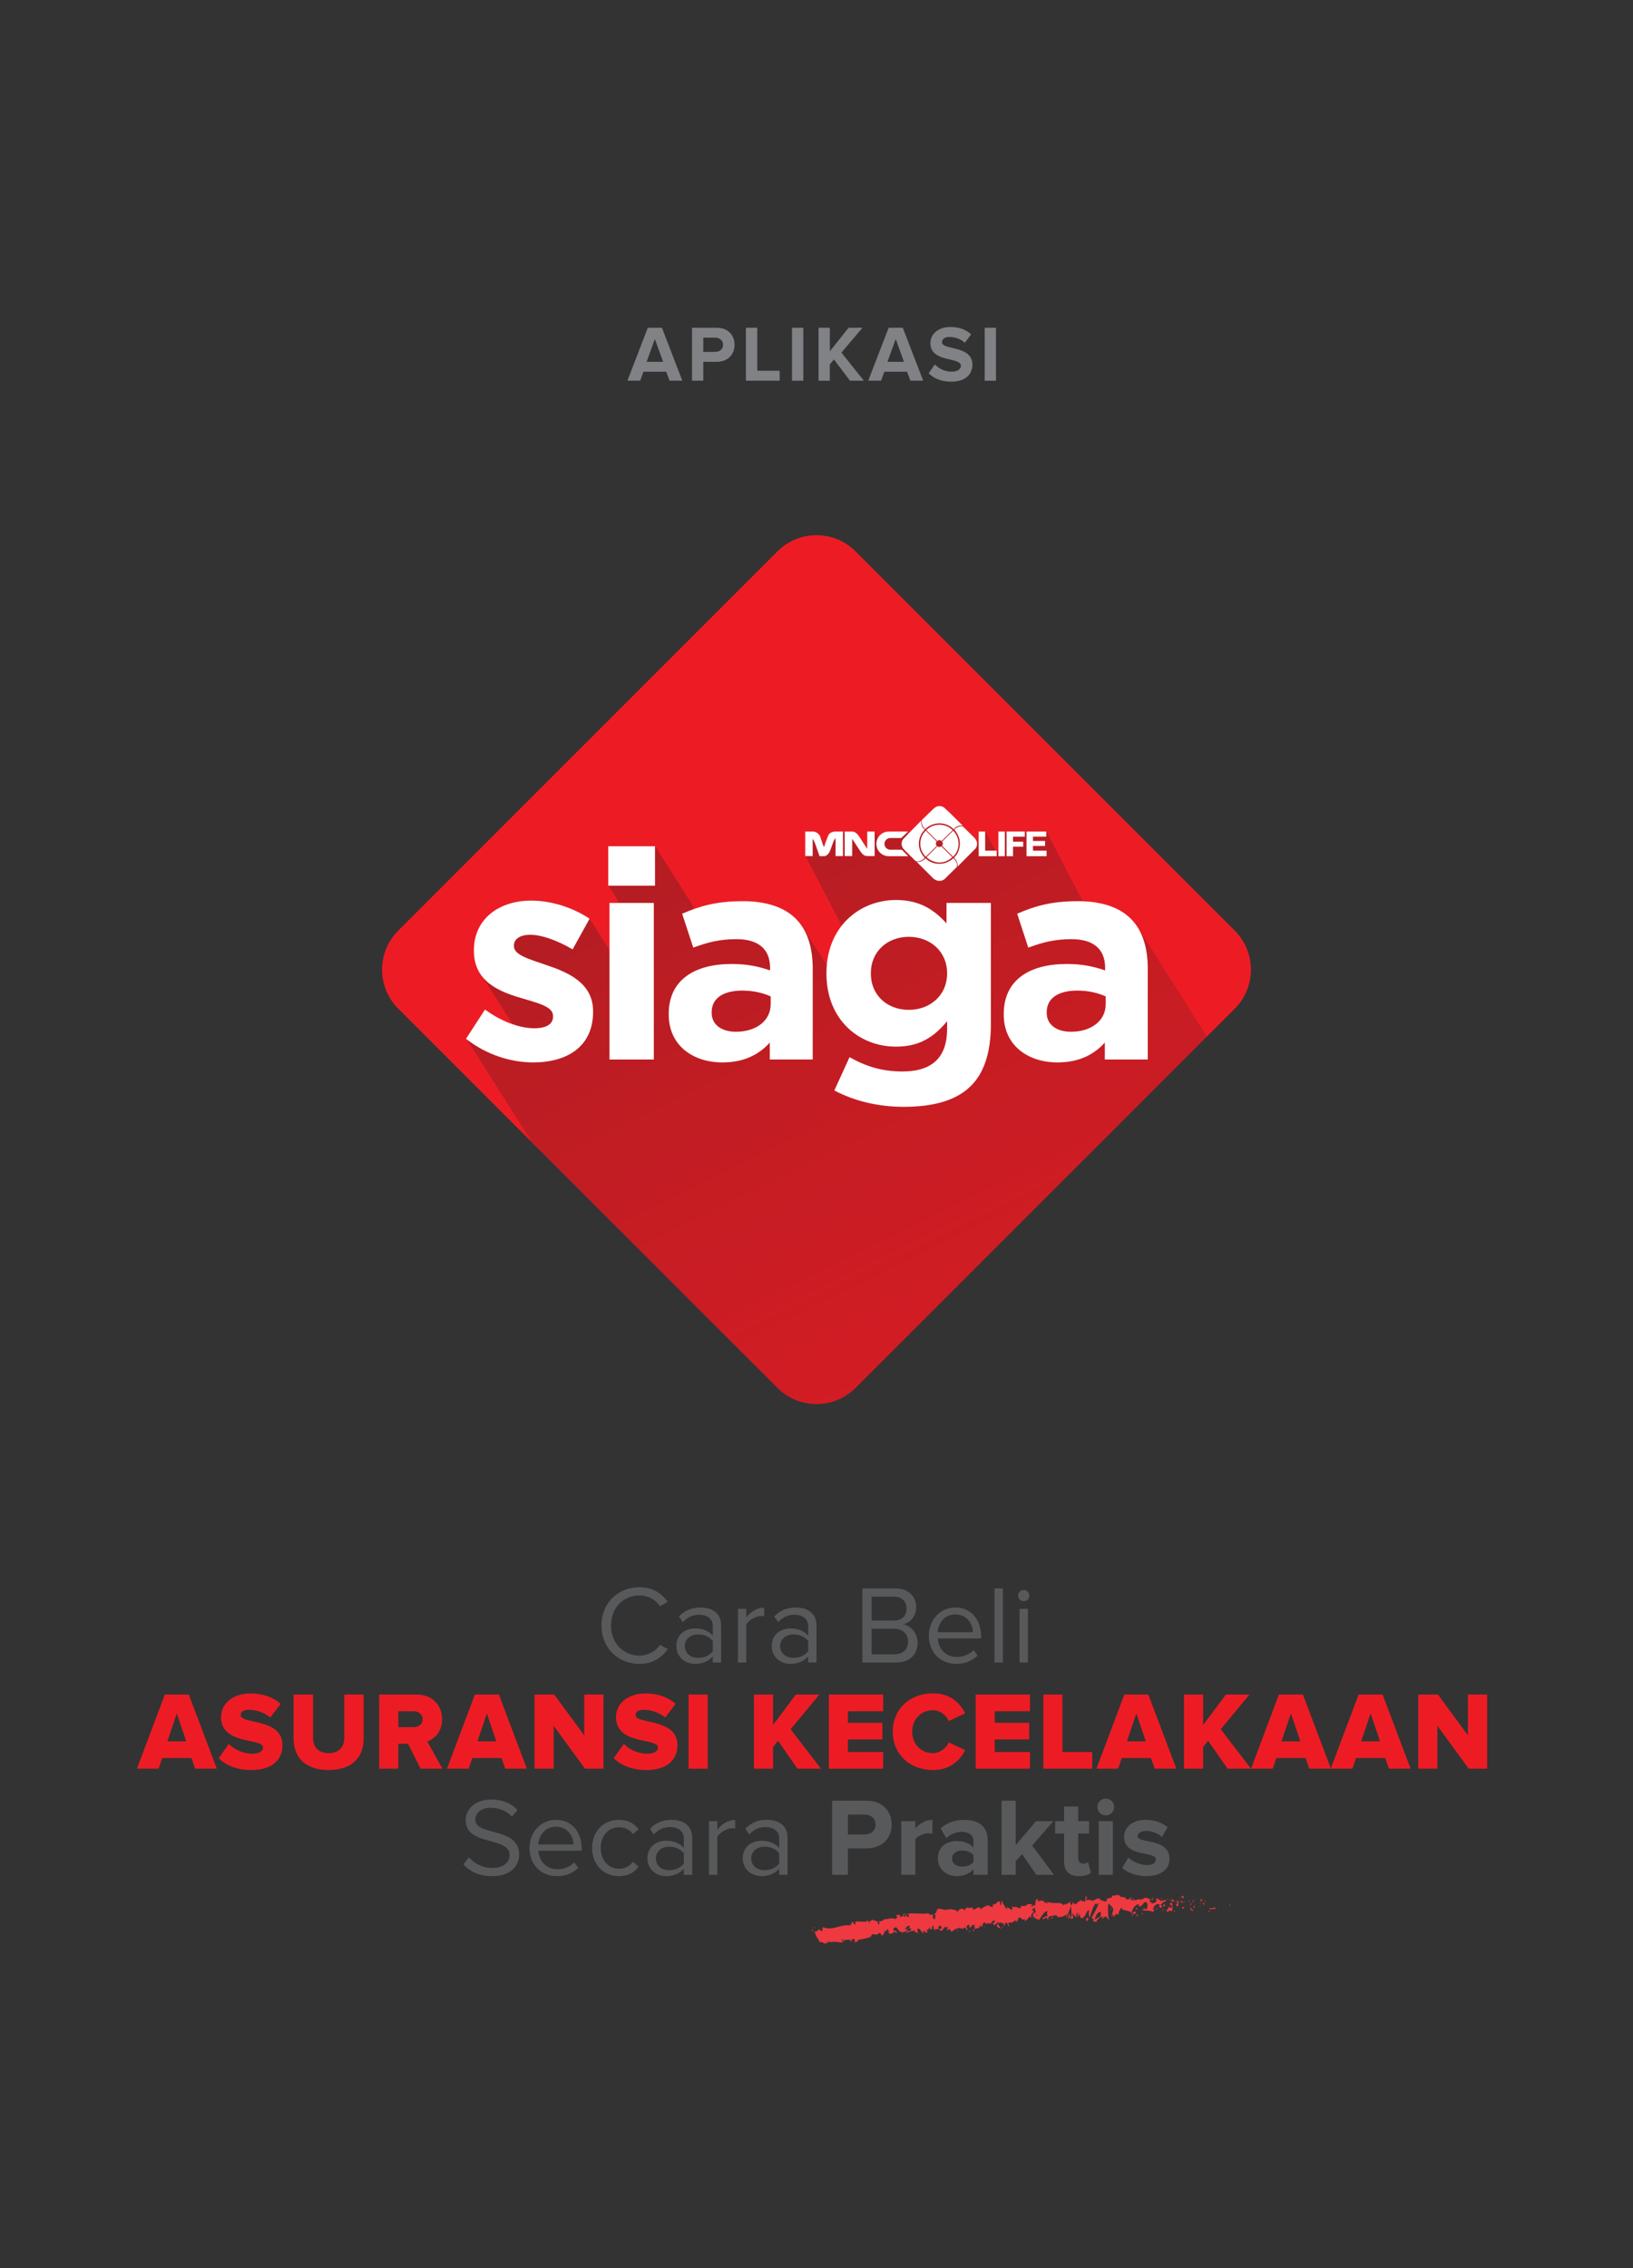 <?xml version="1.0" encoding="utf-8"?>
<!-- Generator: Adobe Illustrator 16.0.0, SVG Export Plug-In . SVG Version: 6.00 Build 0)  -->
<!DOCTYPE svg PUBLIC "-//W3C//DTD SVG 1.1//EN" "http://www.w3.org/Graphics/SVG/1.1/DTD/svg11.dtd">
<svg version="1.1" id="Layer_1" xmlns="http://www.w3.org/2000/svg" xmlns:xlink="http://www.w3.org/1999/xlink" x="0px" y="0px"
	 width="720px" height="1000px" viewBox="0 0 720 1000" enable-background="new 0 0 720 1000" xml:space="preserve">
<rect x="0" y="0" width="720" height="1000" fill="#333333" stroke="none"/>
<g>
	<path fill="#ED1C24" d="M377.236,611.904c-9.518,9.52-24.954,9.52-34.474,0L175.601,444.744c-9.521-9.521-9.521-24.957,0-34.473
		l167.162-167.166c9.52-9.519,24.956-9.519,34.474,0l167.163,167.166c9.521,9.516,9.521,24.951,0,34.473L377.236,611.904z"/>
	<g>
		<linearGradient id="SVGID_2_" gradientUnits="userSpaceOnUse" x1="280.672" y1="598.426" x2="188.263" y2="408.807">
			<stop  offset="0" style="stop-color:#231F20;stop-opacity:0"/>
			<stop  offset="1" style="stop-color:#231F20"/>
		</linearGradient>
		<path opacity="0.3" fill="url(#SVGID_2_)" d="M234.454,503.602c0.005,0.004,0.011,0.008,0.018,0.012l-0.021-0.02L234.454,503.602z
			"/>
		<path fill="none" d="M233.25,501.697c0,0-0.662-1.476-1.204-1.903c0,0-0.665-1.475-1.208-1.905c0,0-0.663-1.476-1.207-1.905
			c0,0-0.659-1.475-1.203-1.905c0,0-0.662-1.475-1.205-1.903c0,0-0.664-1.477-1.206-1.906c0,0-0.663-1.475-1.208-1.905
			c0,0-0.662-1.475-1.205-1.905c0,0-0.661-1.477-1.205-1.902c0,0-0.663-1.475-1.205-1.905c0,0-0.664-1.477-1.207-1.905
			c0,0-0.66-1.477-1.206-1.905c0,0-0.659-1.477-1.205-1.904c0,0-0.661-1.475-1.205-1.905c0,0-0.662-1.475-1.206-1.905
			c0,0-0.662-1.473-1.205-1.902c0,0-0.661-1.479-1.207-1.907c0,0-0.66-1.474-1.205-1.903c0,0-0.662-1.477-1.205-1.904
			c0,0-0.665-1.477-1.205-1.905c0,0-0.661-1.477-1.206-1.907c0,0-0.662-1.474-1.206-1.903c0,0-0.664-1.477-1.204-1.907l8.376-12.878
			c3.975,2.876,8.054,5.002,11.977,6.387c-0.111-0.188-0.226-0.374-0.327-0.568c-0.439-0.599-0.845-1.229-1.203-1.897
			c-0.439-0.603-0.845-1.234-1.205-1.905c-0.439-0.601-0.847-1.234-1.207-1.908c-0.44-0.599-0.845-1.229-1.204-1.899
			c-0.441-0.601-0.845-1.232-1.205-1.905c-0.441-0.601-0.847-1.233-1.209-1.907c-0.438-0.601-0.846-1.234-1.208-1.91
			c-0.438-0.599-0.843-1.229-1.203-1.901c-0.435-0.595-0.839-1.222-1.196-1.888c-0.441-0.61-0.857-1.246-1.222-1.931
			c-0.42-0.571-0.806-1.175-1.153-1.812c-2.047-2.784-3.33-6.291-3.33-10.842v-0.257c0-14.04,11.33-21.897,25.243-21.897
			c8.759,0,18.287,2.963,25.761,7.988c0,0,0.662,1.539,1.208,1.905c0,0,0.658,1.539,1.202,1.901c0,0,0.664,1.542,1.205,1.905
			c0,0,0.664,1.54,1.207,1.905c0,0,0.661,1.54,1.207,1.906c0,0,0.661,1.539,1.205,1.905c0,0,0.662,1.54,1.203,1.905
			c0,0,0.058,1.187,0.32,1.355v-21.644h4.304l-1.205-1.89l-1.206-1.903l-1.205-1.907l-1.205-1.904v-17.385h20.605l1.207,1.905
			l1.207,1.906l1.206,1.903l1.204,1.907l1.204,1.903l1.206,1.902l1.207,1.905l1.206,1.907l1.204,1.904l1.207,1.905l1.207,1.903
			l1.205,1.906l1.204,1.905l1.205,1.901v1.125c6.09-2.205,12.671-3.573,21.886-3.573c10.693,0,18.412,2.831,23.311,7.73
			c1.43,1.431,2.621,3.069,3.625,4.864c0.427,0.611,0.832,1.241,1.204,1.901c0.427,0.612,0.834,1.243,1.204,1.903
			c0.428,0.613,0.834,1.24,1.205,1.9c0.432,0.618,0.84,1.252,1.213,1.914c0.424,0.614,0.834,1.243,1.203,1.905
			c0.427,0.612,0.834,1.24,1.201,1.901c0.429,0.61,0.834,1.241,1.205,1.901c0.432,0.614,0.838,1.247,1.206,1.91
			c0.136,0.189,0.269,0.382,0.395,0.577c0.569-7.061,2.959-12.933,6.525-17.504l-0.201-0.384l-0.316-0.607l-0.317-0.608
			l-0.314-0.607l-0.317-0.608l-0.315-0.606l-0.317-0.608l-0.316-0.607l-0.316-0.608l-0.316-0.608l-0.317-0.608l-0.316-0.608
			l-0.316-0.606l-0.316-0.607l-0.316-0.608l-0.317-0.607l-0.315-0.608l-0.317-0.607l-0.316-0.608l-0.316-0.608l-0.316-0.607
			l-0.317-0.608l-0.315-0.606l-0.317-0.608l-0.316-0.608l-0.316-0.608l-0.315-0.605l-0.318-0.608l-0.314-0.607l-0.318-0.608
			l-0.313-0.608l-0.318-0.608l-0.316-0.607l-0.316-0.607l-0.317-0.608l-0.316-0.607l-0.316-0.606l-0.316-0.608l-0.317-0.608
			l-0.315-0.607l-0.317-0.608l-0.314-0.607l-0.318-0.608l-0.316-0.608l-0.316-0.606l-0.316-0.608l-0.316-0.606l-0.314-0.608
			l-0.319-0.607l-0.315-0.609l-0.317-0.608v-10.83h3.285c2.425,0,3.274,2.085,3.367,2.334c0.178,0.288,0.277,0.507,0.311,0.595
			c0.19,0.302,0.288,0.531,0.32,0.613c0.189,0.302,0.288,0.53,0.317,0.61c0.189,0.304,0.289,0.532,0.318,0.609
			c0.185,0.296,0.281,0.519,0.314,0.604c0.188,0.3,0.287,0.527,0.316,0.609c0.424-1.168,1.162-3.172,1.647-4.319
			c0.717-1.676,3.188-1.656,3.188-1.656h3.253l0.316,0.607l0.319,0.608l0.126,0.608v-1.823h2.267h1.029
			c1.587,0,2.513,1.427,3.27,2.447c0.441,0.746,3.374,5.186,3.374,5.186v-7.632h3.265l0.316,0.607l0.318,0.608l0.316,0.608
			l0.316,0.608v0.606h0.081c0.893-1.794,2.733-3.038,4.879-3.038h8.468l-0.616,0.607h0.933l-0.616,0.608h0.19l5.415-5.47
			l0.601-0.604l0.008-0.002c-0.004,0.011-0.098,0.429-0.077,0.997l0.235-0.235c-0.022-0.566,0.072-0.984,0.073-0.995v-0.004
			l4.858-4.705c0.853-0.804,1.683-1.44,2.978-1.421c2.005,0.039,2.659,1.509,3.909,2.429l6.274,6.221l-0.051-0.015l0.057,0.058
			c0,0-0.127-0.041-0.33-0.071l0.421,0.416c0.008,0.001,0.029,0.007,0.029,0.007l4.758,4.689c0.568,0.561,0.92,1.103,1.14,1.612
			c0.131,0.212,0.233,0.417,0.319,0.618c0.131,0.205,0.229,0.404,0.312,0.599c0.133,0.21,0.235,0.415,0.32,0.615
			c0.019,0.03,0.032,0.056,0.049,0.086v-6.055h2.839l0.316,0.608l0.316,0.605l0.315,0.608l0.316,0.608l0.316,0.608l0.317,0.607
			l0.316,0.608l0.316,0.607l0.318,0.608l0.314,0.606l0.317,0.609l0.316,0.607l0.316,0.606v0.561h0.97v0.607h0.315v0.606h0.316v0.609
			h0.132v-10.281h2.843l0.313,0.608l0.32,0.605l0.127,0.608v-1.822h8.03l0.316,0.608l0.317,0.605l0.133,0.608v-1.822h8.686
			l0.314,0.608l0.32,0.605l0.313,0.608l0.316,0.608l0.319,0.608l0.316,0.607l0.313,0.608l0.319,0.607l0.314,0.608l0.316,0.606
			l0.316,0.609l0.317,0.607l0.316,0.606l0.316,0.608l0.316,0.607l0.316,0.608l0.319,0.608l0.313,0.607l0.317,0.608l0.316,0.607
			l0.316,0.606l0.316,0.608l0.317,0.608l0.315,0.606l0.317,0.607l0.316,0.608l0.316,0.607l0.316,0.608l0.317,0.608l0.314,0.608
			l0.318,0.607l0.316,0.606l0.315,0.607l0.316,0.608l0.318,0.606l0.314,0.608l0.318,0.608l0.316,0.607l0.315,0.608l0.316,0.607
			l0.318,0.609l0.315,0.608l0.316,0.606l0.316,0.607l0.316,0.608l0.319,0.607l0.313,0.606l0.317,0.608l0.315,0.608l0.317,0.608
			l0.188,0.362c9.641,0.339,16.704,3.111,21.28,7.694c1.436,1.432,2.629,3.073,3.633,4.872c0.429,0.612,0.833,1.238,1.206,1.898
			c0.422,0.612,0.828,1.237,1.201,1.898c0.427,0.617,0.839,1.25,1.212,1.917c0.427,0.61,0.832,1.241,1.201,1.897
			c0.431,0.618,0.84,1.252,1.212,1.916c0.422,0.608,0.827,1.234,1.198,1.886c0.43,0.622,0.84,1.255,1.215,1.921
			c0.422,0.61,0.826,1.235,1.196,1.894c0.429,0.614,0.832,1.241,1.205,1.901c0.429,0.618,0.841,1.25,1.212,1.916
			c0.426,0.614,0.838,1.241,1.203,1.901c0.428,0.614,0.837,1.245,1.204,1.907c0.426,0.608,0.832,1.235,1.199,1.892
			c0.432,0.617,0.845,1.253,1.219,1.921c0.426,0.61,0.832,1.239,1.198,1.896c0.43,0.614,0.839,1.248,1.209,1.911
			c0.43,0.612,0.833,1.24,1.203,1.9c0.431,0.614,0.838,1.245,1.209,1.911c0.427,0.608,0.831,1.235,1.198,1.893
			c0.433,0.615,0.841,1.249,1.213,1.916c0.427,0.61,0.834,1.237,1.201,1.896c0.43,0.614,0.839,1.247,1.212,1.911
			c0.426,0.613,0.833,1.24,1.201,1.898c0.432,0.616,0.837,1.247,1.207,1.911c0.329,0.471,0.643,0.958,0.939,1.457l12.252-12.253
			c9.521-9.521,9.521-24.957,0-34.473L377.236,243.105c-9.518-9.519-24.954-9.519-34.474,0L175.601,410.271
			c-9.521,9.516-9.521,24.951,0,34.473l58.85,58.85C234.431,503.549,233.786,502.12,233.25,501.697z"/>
		<path fill="none" d="M406.576,363.243c-0.021-0.071-0.026-0.139-0.042-0.21c-0.001,0.079,0.002,0.162,0.006,0.246L406.576,363.243
			z"/>
		<path fill="none" d="M234.472,503.613l1.466,1.469l0.185-0.283C235.574,504.403,235.011,504.037,234.472,503.613z"/>
		<linearGradient id="SVGID_4_" gradientUnits="userSpaceOnUse" x1="524.084" y1="776.008" x2="310.024" y2="336.769">
			<stop  offset="0" style="stop-color:#231F20;stop-opacity:0"/>
			<stop  offset="1" style="stop-color:#231F20"/>
		</linearGradient>
		<path opacity="0.3" fill="url(#SVGID_4_)" d="M377.236,611.904l154.911-154.908c-0.297-0.498-0.61-0.985-0.939-1.457
			c-0.37-0.664-0.775-1.295-1.207-1.911c-0.368-0.658-0.775-1.285-1.201-1.898c-0.373-0.664-0.782-1.297-1.212-1.911
			c-0.367-0.659-0.774-1.286-1.201-1.896c-0.372-0.667-0.78-1.301-1.213-1.916c-0.367-0.658-0.771-1.285-1.198-1.893
			c-0.371-0.666-0.778-1.297-1.209-1.911c-0.37-0.66-0.773-1.289-1.203-1.9c-0.37-0.663-0.779-1.297-1.209-1.911
			c-0.366-0.657-0.772-1.286-1.198-1.896c-0.374-0.668-0.787-1.304-1.219-1.921c-0.367-0.657-0.773-1.284-1.199-1.892
			c-0.367-0.662-0.776-1.293-1.204-1.907c-0.365-0.661-0.777-1.287-1.203-1.901c-0.371-0.666-0.783-1.298-1.212-1.916
			c-0.373-0.66-0.776-1.288-1.205-1.901c-0.37-0.658-0.774-1.283-1.196-1.894c-0.375-0.666-0.785-1.3-1.215-1.921
			c-0.371-0.652-0.776-1.278-1.198-1.886c-0.372-0.664-0.781-1.298-1.212-1.916c-0.369-0.656-0.774-1.287-1.201-1.897
			c-0.373-0.668-0.785-1.3-1.212-1.917c-0.373-0.661-0.779-1.286-1.201-1.898c-0.373-0.66-0.777-1.287-1.206-1.898
			c-1.004-1.799-2.197-3.44-3.633-4.872c-4.576-4.583-11.64-7.355-21.28-7.694l-0.188-0.362l-0.317-0.608l-0.315-0.608l-0.317-0.608
			l-0.313-0.606l-0.319-0.607l-0.316-0.608l-0.316-0.607l-0.316-0.606l-0.315-0.608l-0.318-0.609l-0.316-0.607l-0.315-0.608
			l-0.316-0.607l-0.318-0.608l-0.314-0.608l-0.318-0.606l-0.316-0.608l-0.315-0.607l-0.316-0.606l-0.318-0.607l-0.314-0.608
			l-0.317-0.608l-0.316-0.608l-0.316-0.607l-0.316-0.608l-0.317-0.607l-0.315-0.606l-0.317-0.608l-0.316-0.608l-0.316-0.606
			l-0.316-0.607l-0.317-0.608l-0.313-0.607l-0.319-0.608l-0.316-0.608l-0.316-0.607l-0.316-0.608l-0.316-0.606l-0.317-0.607
			l-0.316-0.609l-0.316-0.606l-0.314-0.608l-0.319-0.607l-0.313-0.608l-0.316-0.607l-0.319-0.608l-0.316-0.608l-0.313-0.608
			l-0.32-0.605l-0.314-0.608h-8.686v1.822l-0.133-0.608l-0.317-0.605l-0.316-0.608h-8.03v1.822l-0.127-0.608l-0.32-0.605
			l-0.313-0.608h-2.843v10.281h-0.132v-0.609h-0.316v-0.606h-0.315v-0.607h-0.97v-0.561l-0.316-0.606l-0.316-0.607l-0.317-0.609
			l-0.314-0.606l-0.318-0.608l-0.316-0.607l-0.316-0.608l-0.317-0.607l-0.316-0.608l-0.316-0.608l-0.315-0.608l-0.316-0.605
			l-0.316-0.608h-2.839v6.055c-0.017-0.03-0.03-0.056-0.049-0.086c-0.085-0.2-0.188-0.404-0.32-0.615
			c-0.083-0.195-0.181-0.395-0.312-0.599c-0.086-0.201-0.188-0.406-0.319-0.618c-0.22-0.509-0.571-1.051-1.14-1.612l-4.758-4.689
			c0,0-0.021-0.006-0.029-0.007l-0.421-0.416c0.203,0.031,0.33,0.071,0.33,0.071l-0.057-0.058l0.051,0.015l-6.274-6.221
			c-1.25-0.92-1.904-2.391-3.909-2.429c-1.295-0.019-2.125,0.617-2.978,1.421l-4.858,4.705v0.004
			c-0.001,0.011-0.096,0.429-0.073,0.995l-0.235,0.235c-0.021-0.568,0.073-0.986,0.077-0.997l-0.008,0.002l-0.601,0.604l-5.415,5.47
			h-0.19l0.616-0.608h-0.933l0.616-0.607h-8.468c-2.146,0-3.986,1.243-4.879,3.038h-0.081v-0.606l-0.316-0.608l-0.316-0.608
			l-0.318-0.608l-0.316-0.607h-3.265v7.632c0,0-2.933-4.44-3.374-5.186c-0.757-1.02-1.683-2.447-3.27-2.447h-1.029h-2.267v1.823
			l-0.126-0.608l-0.319-0.608l-0.316-0.607h-3.253c0,0-2.472-0.02-3.188,1.656c-0.485,1.147-1.224,3.151-1.647,4.319
			c-0.029-0.082-0.128-0.309-0.316-0.609c-0.033-0.084-0.13-0.308-0.314-0.604c-0.029-0.077-0.129-0.305-0.318-0.609
			c-0.029-0.081-0.128-0.308-0.317-0.61c-0.032-0.083-0.13-0.311-0.32-0.613c-0.033-0.088-0.133-0.308-0.311-0.595
			c-0.093-0.249-0.942-2.334-3.367-2.334h-3.285v10.83l0.317,0.608l0.315,0.609l0.319,0.607l0.314,0.608l0.316,0.606l0.316,0.608
			l0.316,0.606l0.316,0.608l0.318,0.608l0.314,0.607l0.317,0.608l0.315,0.607l0.317,0.608l0.316,0.608l0.316,0.606l0.316,0.607
			l0.317,0.608l0.316,0.607l0.316,0.607l0.318,0.608l0.313,0.608l0.318,0.608l0.314,0.607l0.318,0.608l0.315,0.605l0.316,0.608
			l0.316,0.608l0.317,0.608l0.315,0.606l0.317,0.608l0.316,0.607l0.316,0.608l0.316,0.608l0.317,0.607l0.315,0.608l0.317,0.607
			l0.316,0.608l0.316,0.607l0.316,0.606l0.316,0.608l0.317,0.608l0.316,0.608l0.316,0.608l0.316,0.607l0.317,0.608l0.315,0.606
			l0.317,0.608l0.314,0.607l0.317,0.608l0.316,0.607l0.201,0.384c-3.566,4.571-5.956,10.444-6.525,17.504
			c-0.126-0.195-0.259-0.387-0.395-0.577c-0.368-0.664-0.774-1.296-1.206-1.91c-0.371-0.66-0.776-1.291-1.205-1.901
			c-0.367-0.661-0.774-1.289-1.201-1.901c-0.369-0.662-0.779-1.292-1.203-1.905c-0.373-0.662-0.781-1.296-1.213-1.914
			c-0.371-0.66-0.777-1.287-1.205-1.9c-0.37-0.661-0.777-1.292-1.204-1.903c-0.372-0.66-0.777-1.291-1.204-1.901
			c-1.004-1.794-2.195-3.433-3.625-4.864c-4.898-4.899-12.617-7.73-23.311-7.73c-9.215,0-15.796,1.369-21.886,3.573v-1.125
			l-1.205-1.901l-1.204-1.905l-1.205-1.906l-1.207-1.903l-1.207-1.905l-1.204-1.904l-1.206-1.907l-1.207-1.905l-1.206-1.902
			l-1.204-1.903l-1.204-1.907l-1.206-1.903l-1.207-1.906l-1.207-1.905h-20.605v17.385l1.205,1.904l1.205,1.907l1.206,1.903
			l1.205,1.89h-4.304v21.644c-0.263-0.169-0.32-1.355-0.32-1.355c-0.541-0.365-1.203-1.905-1.203-1.905
			c-0.544-0.367-1.205-1.905-1.205-1.905c-0.546-0.366-1.207-1.906-1.207-1.906c-0.543-0.365-1.207-1.905-1.207-1.905
			c-0.541-0.363-1.205-1.905-1.205-1.905c-0.544-0.362-1.202-1.901-1.202-1.901c-0.546-0.366-1.208-1.905-1.208-1.905
			c-7.474-5.024-17.002-7.988-25.761-7.988c-13.913,0-25.243,7.858-25.243,21.897v0.257c0,4.552,1.283,8.058,3.33,10.842
			c0.348,0.637,0.733,1.241,1.153,1.812c0.364,0.685,0.78,1.32,1.222,1.931c0.357,0.667,0.762,1.293,1.196,1.888
			c0.36,0.671,0.765,1.302,1.203,1.901c0.362,0.676,0.77,1.31,1.208,1.91c0.362,0.674,0.768,1.306,1.209,1.907
			c0.36,0.673,0.764,1.304,1.205,1.905c0.359,0.669,0.764,1.3,1.204,1.899c0.36,0.674,0.768,1.308,1.207,1.908
			c0.36,0.671,0.766,1.302,1.205,1.905c0.358,0.667,0.764,1.298,1.203,1.897c0.102,0.194,0.216,0.379,0.327,0.568
			c-3.923-1.385-8.002-3.51-11.977-6.387l-8.376,12.878c0.54,0.43,1.204,1.907,1.204,1.907c0.544,0.429,1.206,1.903,1.206,1.903
			c0.545,0.43,1.206,1.907,1.206,1.907c0.54,0.428,1.205,1.905,1.205,1.905c0.543,0.427,1.205,1.904,1.205,1.904
			c0.545,0.43,1.205,1.903,1.205,1.903c0.546,0.428,1.207,1.907,1.207,1.907c0.543,0.43,1.205,1.902,1.205,1.902
			c0.544,0.43,1.206,1.905,1.206,1.905c0.544,0.43,1.205,1.905,1.205,1.905c0.546,0.428,1.205,1.904,1.205,1.904
			c0.546,0.428,1.206,1.905,1.206,1.905c0.543,0.428,1.207,1.905,1.207,1.905c0.542,0.43,1.205,1.905,1.205,1.905
			c0.544,0.425,1.205,1.902,1.205,1.902c0.543,0.43,1.205,1.905,1.205,1.905c0.545,0.43,1.208,1.905,1.208,1.905
			c0.542,0.429,1.206,1.906,1.206,1.906c0.543,0.428,1.205,1.903,1.205,1.903c0.544,0.43,1.203,1.905,1.203,1.905
			c0.544,0.429,1.207,1.905,1.207,1.905c0.543,0.43,1.208,1.905,1.208,1.905c0.542,0.428,1.204,1.903,1.204,1.903
			c0.536,0.423,1.181,1.852,1.2,1.896l0.021,0.02c0.539,0.424,1.103,0.79,1.65,1.186l-0.185,0.283l106.825,106.822
			C352.282,621.424,367.719,621.424,377.236,611.904z M406.576,363.243l-0.036,0.036c-0.004-0.084-0.007-0.167-0.006-0.246
			C406.55,363.104,406.555,363.171,406.576,363.243z"/>
	</g>
	<line fill="none" x1="321.7" y1="379.605" x2="389.819" y2="470.335"/>
	<g>
		<path fill="#FFFFFF" d="M205.464,457.981l8.375-12.88c7.47,5.409,15.325,8.25,21.771,8.25c5.659,0,8.235-2.064,8.235-5.164v-0.251
			c0-4.25-6.699-5.666-14.295-7.984c-9.658-2.834-20.608-7.342-20.608-20.738v-0.254c0-14.044,11.332-21.897,25.248-21.897
			c8.757,0,18.282,2.961,25.757,7.987l-7.475,13.525c-6.827-4.001-13.646-6.439-18.671-6.439c-4.765,0-7.214,2.057-7.214,4.758v0.26
			c0,3.863,6.566,5.666,14.04,8.242c9.657,3.226,20.867,7.859,20.867,20.481v0.255c0,15.325-11.468,22.276-26.408,22.276
			C225.431,468.408,214.612,465.19,205.464,457.981z"/>
		<path fill="#FFFFFF" d="M268.186,373.104h20.61v17.386h-20.61V373.104z M268.703,398.096h19.574v69.028h-19.574V398.096z"/>
		<path fill="#FFFFFF" d="M294.842,447.289v-0.255c0-15.072,11.467-22.027,27.817-22.027c6.957,0,11.982,1.164,16.873,2.837v-1.153
			c0-8.116-5.021-12.626-14.81-12.626c-7.468,0-12.749,1.415-19.06,3.731l-4.897-14.935c7.601-3.349,15.072-5.543,26.793-5.543
			c10.694,0,18.416,2.836,23.312,7.732c5.145,5.146,7.464,12.746,7.464,22.019v40.057h-18.929v-7.464
			c-4.765,5.273-11.334,8.748-20.866,8.748C305.529,468.408,294.842,460.939,294.842,447.289z M339.795,442.786v-3.477
			c-3.349-1.546-7.729-2.574-12.496-2.574c-8.372,0-13.522,3.346-13.522,9.522v0.262c0,5.285,4.378,8.37,10.688,8.37
			C333.613,454.889,339.795,449.869,339.795,442.786z"/>
		<path fill="#FFFFFF" d="M367.865,480.778l6.701-14.681c7.08,3.99,14.169,6.306,23.312,6.306c13.393,0,19.709-6.438,19.709-18.808
			v-3.342c-5.808,6.955-12.116,11.203-22.548,11.203c-16.102,0-30.652-11.721-30.652-32.193v-0.26
			c0-20.61,14.82-32.201,30.652-32.201c10.689,0,17.003,4.515,22.278,10.309v-9.016h19.574v53.444
			c0,12.364-2.956,21.38-8.747,27.178c-6.444,6.434-16.365,9.269-29.758,9.269C387.178,487.988,376.625,485.41,367.865,480.778z
			 M417.587,429.264v-0.26c0-9.399-7.351-15.971-16.876-15.971c-9.535,0-16.746,6.572-16.746,15.971v0.26
			c0,9.524,7.211,15.965,16.746,15.965C410.236,445.229,417.587,438.664,417.587,429.264z"/>
		<path fill="#FFFFFF" d="M442.556,447.289v-0.255c0-15.072,11.469-22.027,27.821-22.027c6.961,0,11.98,1.164,16.877,2.837v-1.153
			c0-8.116-5.022-12.626-14.812-12.626c-7.469,0-12.745,1.415-19.065,3.731l-4.892-14.935c7.599-3.349,15.064-5.543,26.786-5.543
			c10.691,0,18.419,2.836,23.314,7.732c5.149,5.146,7.467,12.746,7.467,22.019v40.057h-18.924v-7.464
			c-4.771,5.273-11.339,8.748-20.874,8.748C453.251,468.408,442.556,460.939,442.556,447.289z M487.51,442.786v-3.477
			c-3.35-1.546-7.726-2.574-12.492-2.574c-8.37,0-13.524,3.346-13.524,9.522v0.262c0,5.285,4.377,8.37,10.691,8.37
			C481.328,454.889,487.51,449.869,487.51,442.786z"/>
	</g>
	<g>
		<g>
			<path fill="#FFFFFF" d="M415.327,372.874l4.909,4.867c0-0.004,0-0.004,0-0.009c1.489-1.474,2.404-3.505,2.404-5.754
				c0-2.231-0.901-4.252-2.375-5.721l-1.544,1.506l-3.351,3.32c0.209,0.232,0.341,0.538,0.341,0.873
				C415.712,372.312,415.562,372.64,415.327,372.874z"/>
			<path fill="#FFFFFF" d="M406.544,363.448c0.283,0.938,0.712,1.38,0.773,1.443l0.657,0.659c1.594-1.578,3.798-2.554,6.227-2.554
				s4.631,0.973,6.229,2.55c0.016,0.015,0.028,0.034,0.047,0.045l0.73-0.712c0.061-0.067,0.512-0.491,1.457-0.771
				c0.369-0.11,0.712-0.142,0.994-0.142c0.514,0,0.841,0.113,0.841,0.113l-0.056-0.058l0.05,0.016l-6.273-6.223
				c-1.251-0.917-1.905-2.391-3.91-2.426c-1.296-0.023-2.126,0.611-2.977,1.415l-4.858,4.708l0,0v0.007
				C406.472,361.531,406.237,362.43,406.544,363.448z"/>
			<path fill="#FFFFFF" d="M419.987,365.977c-1.483-1.46-3.525-2.366-5.786-2.366s-4.308,0.906-5.796,2.376l0.715,0.714l4.12,4.1
				c0.24-0.234,0.564-0.38,0.925-0.38c0.366,0,0.695,0.146,0.932,0.386c0.013,0.012,0.027,0.03,0.043,0.041l3.348-3.32l1.55-1.505
				c-0.011-0.008-0.021-0.021-0.03-0.029C419.999,365.987,419.992,365.983,419.987,365.977z"/>
			<path fill="#FFFFFF" d="M408.166,377.732c0.004,0.005,0.004,0.005,0.005,0.009l1.591-1.551l3.296-3.273
				c-0.264-0.236-0.428-0.578-0.432-0.961c0-0.36,0.149-0.686,0.384-0.919l-3.248-3.217l-0.875-0.884l-0.716-0.718
				c-0.001,0.004-0.001,0.004-0.005,0.008c-1.488,1.471-2.402,3.504-2.402,5.751C405.764,374.227,406.68,376.258,408.166,377.732z"
				/>
			<path fill="#FFFFFF" d="M398.943,374.916l4.772,4.718c0.104,0.032,0.906,0.259,1.875-0.026c0.939-0.281,1.389-0.701,1.453-0.766
				l0.688-0.675c-1.602-1.583-2.589-3.772-2.589-6.189c0-2.421,0.987-4.609,2.596-6.195l-0.656-0.662
				c-0.06-0.06-0.489-0.505-0.77-1.441c-0.311-1.017-0.076-1.914-0.071-1.931l-0.008,0.003l-0.601,0.604l-5.667,5.726
				c-0.932,1.244-2.415,1.891-2.451,3.879C397.495,373.247,398.138,374.067,398.943,374.916z"/>
			<path fill="#FFFFFF" d="M414.168,371.956"/>
			<path fill="#FFFFFF" d="M414.201,371.978"/>
			<path fill="#FFFFFF" d="M408.524,377.935l4.784-4.829c0,0,0.8,0.799,1.691-0.02l4.869,4.82c0,0-2.523,2.768-6.561,2.33
				C413.309,380.236,410.388,379.833,408.524,377.935z"/>
			<path fill="#FFFFFF" d="M404.184,379.905c0,0,2.026,0.628,3.886-1.512c0,0,2.883,3.389,8.272,2.191c0,0,2.029-0.452,4.024-2.191
				c0,0,2.104,1.621,1.435,3.924l-5.414,5.343c0,0-2.222,1.865-4.949-0.419l-7.254-7.251"/>
			<path fill="#FFFFFF" d="M424.619,364.434c0,0-2.045-0.69-3.862,1.349c0,0,3.794,3.659,1.979,9.012c0,0-0.453,1.863-2.113,3.379
				c0,0,1.904,1.416,1.529,3.95l8.028-8.096c0,0,1.853-2.284-0.802-4.91L424.619,364.434z"/>
		</g>
		<path fill="#FFFFFF" d="M431.516,366.596h2.84v8.458h5.084v2.441h-7.924V366.596z"/>
		<path fill="#FFFFFF" d="M440.202,366.596h2.843v10.9h-2.843V366.596z"/>
		<path fill="#FFFFFF" d="M443.808,366.596h8.029v2.276h-5.192v2.229h4.491v2.199h-4.491v4.196h-2.837V366.596z"/>
		<path fill="#FFFFFF" d="M452.604,366.596h8.688v2.276h-5.849v1.908h5.34v2.198h-5.34v2.077h5.998v2.441h-8.837V366.596z"/>
		<g>
			<g>
				<g>
					<g>
						<path fill="#FFFFFF" d="M382.37,366.611v7.634c0,0-2.935-4.445-3.375-5.187c-0.756-1.022-1.685-2.448-3.271-2.448h-1.032
							h-2.264v10.831h3.296v-7.633c0,0,2.936,4.439,3.375,5.185c0.753,1.024,1.604,2.448,3.271,2.448h1.032h2.231v-10.831H382.37z"
							/>
						<path fill="#FFFFFF" d="M365.228,368.27c-0.713,1.674-1.979,5.236-1.979,5.236l-1.549-4.511c0,0-0.808-2.384-3.385-2.384
							h-3.284v10.831h3.284v-7.517c0,0,0.393,0.079,1.152,2.227c0.759,2.146,1.878,5.317,1.878,5.317h2.216
							c0,0,1.59-0.107,2.517-2.63l1.195-3.253c0,0,0.597-1.767,1.141-1.981v7.837h3.256v-10.831h-3.256
							C368.413,366.611,365.943,366.593,365.228,368.27z"/>
						<path fill="#FFFFFF" d="M397.638,374.657c-0.006-0.006-0.017-0.013-0.022-0.024h-5.063c-1.431,0-2.59-1.154-2.59-2.58
							c0-1.426,1.159-2.585,2.59-2.585h4.862c0.41-0.452,0.844-0.812,1.153-1.115l1.762-1.742h-8.467
							c-3.019,0-5.464,2.434-5.464,5.442c0,3.005,2.445,5.439,5.464,5.439h8.575L397.638,374.657z"/>
					</g>
				</g>
			</g>
		</g>
	</g>
</g>
<g>
	<g>
		<path fill="#808285" d="M295.213,167.855l-1.471-3.956h-10.01l-1.471,3.956h-5.636l8.996-23.348h6.23l8.996,23.348H295.213z
			 M288.737,149.479l-3.64,10.046h7.28L288.737,149.479z"/>
		<path fill="#808285" d="M305.115,167.855v-23.348h10.922c5.076,0,7.841,3.431,7.841,7.526c0,4.061-2.8,7.491-7.841,7.491h-5.951
			v8.331H305.115z M318.803,152.034c0-1.96-1.506-3.15-3.466-3.15h-5.251v6.266h5.251
			C317.297,155.149,318.803,153.959,318.803,152.034z"/>
		<path fill="#808285" d="M328.881,167.855v-23.348h5.006v18.972h9.871v4.375H328.881z"/>
		<path fill="#808285" d="M349.215,167.855v-23.348h4.971v23.348H349.215z"/>
		<path fill="#808285" d="M374.767,167.855l-7.071-9.381l-1.82,2.205v7.176h-4.97v-23.348h4.97v10.396l8.262-10.396h6.125
			l-9.275,10.957l9.905,12.391H374.767z"/>
		<path fill="#808285" d="M401.401,167.855l-1.471-3.956H389.92l-1.471,3.956h-5.635l8.995-23.348h6.231l8.996,23.348H401.401z
			 M394.926,149.479l-3.641,10.046h7.28L394.926,149.479z"/>
		<path fill="#808285" d="M409.449,164.565l2.73-3.885c1.645,1.715,4.2,3.186,7.421,3.186c2.765,0,4.06-1.225,4.06-2.59
			c0-4.061-13.441-1.225-13.441-10.011c0-3.885,3.36-7.105,8.856-7.105c3.71,0,6.791,1.12,9.101,3.255l-2.765,3.71
			c-1.891-1.75-4.411-2.555-6.791-2.555c-2.101,0-3.29,0.91-3.29,2.311c0,3.675,13.406,1.19,13.406,9.906
			c0,4.271-3.08,7.491-9.346,7.491C414.875,168.275,411.654,166.771,409.449,164.565z"/>
		<path fill="#808285" d="M434.16,167.855v-23.348h4.971v23.348H434.16z"/>
	</g>
</g>
<g>
	<g>
		<g>
			<path fill="#58595B" d="M265.186,716.683c0-10.044,7.398-16.904,16.807-16.904c5.781,0,9.799,2.744,12.395,6.468l-3.381,1.911
				c-1.861-2.793-5.291-4.753-9.014-4.753c-7.154,0-12.592,5.438-12.592,13.278c0,7.741,5.438,13.277,12.592,13.277
				c3.723,0,7.152-2.009,9.014-4.752l3.43,1.861c-2.742,3.772-6.662,6.517-12.443,6.517
				C272.584,733.586,265.186,726.727,265.186,716.683z"/>
			<path fill="#58595B" d="M314.283,732.998v-2.694c-1.912,2.155-4.656,3.282-7.84,3.282c-3.969,0-8.232-2.694-8.232-7.839
				c0-5.341,4.215-7.791,8.232-7.791c3.234,0,5.928,1.029,7.84,3.185v-4.263c0-3.136-2.549-4.948-5.979-4.948
				c-2.842,0-5.145,0.98-7.252,3.283l-1.715-2.548c2.549-2.646,5.586-3.92,9.457-3.92c5.047,0,9.162,2.254,9.162,7.986v16.267
				H314.283z M314.283,728v-4.507c-1.422-1.911-3.92-2.891-6.469-2.891c-3.479,0-5.879,2.155-5.879,5.145
				c0,3.037,2.4,5.193,5.879,5.193C310.363,730.94,312.861,729.96,314.283,728z"/>
			<path fill="#58595B" d="M325.357,732.998v-23.665h3.676v3.772c1.91-2.449,4.654-4.312,7.887-4.312v3.772
				c-0.439-0.049-0.881-0.098-1.42-0.098c-2.303,0-5.389,1.862-6.467,3.772v16.757H325.357z"/>
			<path fill="#58595B" d="M356.324,732.998v-2.694c-1.912,2.155-4.656,3.282-7.84,3.282c-3.969,0-8.232-2.694-8.232-7.839
				c0-5.341,4.215-7.791,8.232-7.791c3.234,0,5.928,1.029,7.84,3.185v-4.263c0-3.136-2.549-4.948-5.979-4.948
				c-2.842,0-5.145,0.98-7.252,3.283l-1.715-2.548c2.549-2.646,5.586-3.92,9.457-3.92c5.047,0,9.162,2.254,9.162,7.986v16.267
				H356.324z M356.324,728v-4.507c-1.422-1.911-3.92-2.891-6.469-2.891c-3.479,0-5.879,2.155-5.879,5.145
				c0,3.037,2.4,5.193,5.879,5.193C352.404,730.94,354.902,729.96,356.324,728z"/>
			<path fill="#58595B" d="M380.236,732.998v-32.681h14.551c5.684,0,9.164,3.43,9.164,8.33c0,4.115-2.744,6.859-5.734,7.496
				c3.48,0.539,6.371,4.115,6.371,8.035c0,5.242-3.479,8.819-9.457,8.819H380.236z M399.736,709.235c0-2.94-1.959-5.292-5.635-5.292
				h-9.799v10.534h9.799C397.777,714.478,399.736,712.224,399.736,709.235z M400.373,723.738c0-2.989-2.057-5.635-6.025-5.635
				h-10.045v11.269h10.045C398.119,729.372,400.373,727.217,400.373,723.738z"/>
			<path fill="#58595B" d="M409.539,721.141c0-6.859,4.898-12.396,11.66-12.396c7.154,0,11.367,5.586,11.367,12.689v0.932h-19.107
				c0.293,4.458,3.381,8.182,8.477,8.182c2.742,0,5.438-1.077,7.348-3.037l1.766,2.4c-2.402,2.352-5.586,3.675-9.408,3.675
				C414.586,733.586,409.539,728.539,409.539,721.141z M421.15,711.783c-5.047,0-7.545,4.263-7.74,7.839h15.531
				C428.893,716.144,426.541,711.783,421.15,711.783z"/>
			<path fill="#58595B" d="M438.498,732.998v-32.681h3.674v32.681H438.498z"/>
			<path fill="#58595B" d="M448.885,703.503c0-1.372,1.127-2.499,2.498-2.499c1.373,0,2.451,1.127,2.451,2.499
				c0,1.371-1.078,2.449-2.451,2.449C450.012,705.952,448.885,704.874,448.885,703.503z M449.521,732.998v-23.665h3.676v23.665
				H449.521z"/>
			<path fill="#ED1C24" d="M86.043,779.798l-1.617-4.703H71.539l-1.615,4.703h-9.555l12.297-32.681H83.25l12.348,32.681H86.043z
				 M77.959,755.447l-4.166,12.298h8.33L77.959,755.447z"/>
			<path fill="#ED1C24" d="M96.432,775.192l4.459-6.32c2.352,2.352,5.979,4.312,10.436,4.312c2.891,0,4.656-1.127,4.656-2.695
				c0-4.458-18.521-0.882-18.521-13.474c0-5.487,4.654-10.387,13.033-10.387c5.242,0,9.799,1.567,13.277,4.557l-4.605,6.026
				c-2.744-2.254-6.32-3.381-9.555-3.381c-2.449,0-3.527,0.979-3.527,2.352c0,4.165,18.473,1.127,18.473,13.278
				c0,6.565-4.852,10.926-13.621,10.926C104.32,780.386,99.715,778.328,96.432,775.192z"/>
			<path fill="#ED1C24" d="M129.457,766.569v-19.452h8.574v19.158c0,3.87,2.303,6.663,6.908,6.663c4.508,0,6.859-2.793,6.859-6.663
				v-19.158h8.525v19.402c0,8.134-4.949,13.866-15.385,13.866C134.406,780.386,129.457,774.604,129.457,766.569z"/>
			<path fill="#ED1C24" d="M185.414,779.798l-5.488-10.975h-4.311v10.975h-8.428v-32.681h16.365c7.25,0,11.367,4.802,11.367,10.878
				c0,5.683-3.48,8.721-6.518,9.799l6.664,12.004H185.414z M186.346,757.945c0-2.204-1.863-3.479-4.068-3.479h-6.662v7.007h6.662
				C184.482,761.474,186.346,760.248,186.346,757.945z"/>
			<path fill="#ED1C24" d="M222.75,779.798l-1.617-4.703h-12.885l-1.617,4.703h-9.555l12.299-32.681h10.582l12.348,32.681H222.75z
				 M214.666,755.447l-4.164,12.298h8.328L214.666,755.447z"/>
			<path fill="#ED1C24" d="M257.932,779.798l-13.816-18.912v18.912h-8.428v-32.681h8.674l13.229,17.981v-17.981h8.477v32.681
				H257.932z"/>
			<path fill="#ED1C24" d="M270.576,775.192l4.459-6.32c2.352,2.352,5.977,4.312,10.436,4.312c2.891,0,4.654-1.127,4.654-2.695
				c0-4.458-18.52-0.882-18.52-13.474c0-5.487,4.654-10.387,13.031-10.387c5.244,0,9.801,1.567,13.279,4.557l-4.605,6.026
				c-2.744-2.254-6.32-3.381-9.555-3.381c-2.449,0-3.527,0.979-3.527,2.352c0,4.165,18.471,1.127,18.471,13.278
				c0,6.565-4.85,10.926-13.621,10.926C278.465,780.386,273.859,778.328,270.576,775.192z"/>
			<path fill="#ED1C24" d="M303.602,779.798v-32.681h8.428v32.681H303.602z"/>
			<path fill="#ED1C24" d="M351.619,779.798l-8.574-12.298l-2.205,2.743v9.555h-8.428v-32.681h8.428v13.425l10.045-13.425h10.387
				l-12.689,15.287l13.375,17.394H351.619z"/>
			<path fill="#ED1C24" d="M365.438,779.798v-32.681h23.959v7.35h-15.531v5.096h15.189v7.35h-15.189v5.536h15.531v7.35H365.438z"/>
			<path fill="#ED1C24" d="M393.613,763.482c0-10.094,7.643-16.904,17.688-16.904c7.889,0,12.102,4.459,14.258,8.771l-7.252,3.43
				c-1.078-2.597-3.869-4.752-7.006-4.752c-5.34,0-9.113,4.115-9.113,9.456s3.773,9.456,9.113,9.456
				c3.137,0,5.928-2.156,7.006-4.753l7.252,3.43c-2.107,4.214-6.369,8.771-14.258,8.771
				C401.256,780.386,393.613,773.526,393.613,763.482z"/>
			<path fill="#ED1C24" d="M430.166,779.798v-32.681h23.959v7.35h-15.531v5.096h15.188v7.35h-15.188v5.536h15.531v7.35H430.166z"/>
			<path fill="#ED1C24" d="M460.006,779.798v-32.681h8.428v25.331h13.131v7.35H460.006z"/>
			<path fill="#ED1C24" d="M509.102,779.798l-1.617-4.703H494.6l-1.617,4.703h-9.555l12.299-32.681h10.582l12.348,32.681H509.102z
				 M501.018,755.447l-4.164,12.298h8.328L501.018,755.447z"/>
			<path fill="#ED1C24" d="M541.246,779.798l-8.574-12.298l-2.205,2.743v9.555h-8.428v-32.681h8.428v13.425l10.045-13.425h10.387
				l-12.689,15.287l13.375,17.394H541.246z"/>
			<path fill="#ED1C24" d="M577.26,779.798l-1.617-4.703h-12.885l-1.617,4.703h-9.555l12.299-32.681h10.582l12.348,32.681H577.26z
				 M569.176,755.447l-4.164,12.298h8.328L569.176,755.447z"/>
			<path fill="#ED1C24" d="M612.393,779.798l-1.617-4.703h-12.885l-1.617,4.703h-9.555l12.299-32.681H609.6l12.348,32.681H612.393z
				 M604.309,755.447l-4.164,12.298h8.328L604.309,755.447z"/>
			<path fill="#ED1C24" d="M647.574,779.798l-13.816-18.912v18.912h-8.428v-32.681h8.672l13.229,17.981v-17.981h8.477v32.681
				H647.574z"/>
			<path fill="#58595B" d="M204.305,821.992l2.449-3.136c2.107,2.449,5.635,4.703,10.24,4.703c5.83,0,7.691-3.136,7.691-5.684
				c0-8.427-19.354-3.724-19.354-15.385c0-5.389,4.803-9.113,11.27-9.113c4.949,0,8.82,1.715,11.562,4.606l-2.449,2.988
				c-2.449-2.744-5.879-3.92-9.457-3.92c-3.869,0-6.711,2.107-6.711,5.194c0,7.349,19.354,3.136,19.354,15.335
				c0,4.704-3.234,9.604-12.053,9.604C211.213,827.186,206.998,825.03,204.305,821.992z"/>
			<path fill="#58595B" d="M233.459,814.74c0-6.859,4.898-12.396,11.66-12.396c7.154,0,11.367,5.586,11.367,12.689v0.932h-19.107
				c0.293,4.458,3.381,8.182,8.477,8.182c2.742,0,5.438-1.077,7.348-3.037l1.766,2.4c-2.402,2.352-5.586,3.675-9.408,3.675
				C238.506,827.186,233.459,822.139,233.459,814.74z M245.07,805.383c-5.047,0-7.545,4.263-7.74,7.839h15.531
				C252.812,809.743,250.461,805.383,245.07,805.383z"/>
			<path fill="#58595B" d="M261.045,814.74c0-7.006,4.754-12.396,11.809-12.396c4.312,0,6.859,1.764,8.672,4.115l-2.449,2.205
				c-1.568-2.155-3.576-3.038-6.027-3.038c-4.996,0-8.182,3.871-8.182,9.113c0,5.243,3.186,9.163,8.182,9.163
				c2.451,0,4.459-0.98,6.027-3.087l2.449,2.254c-1.812,2.352-4.359,4.115-8.672,4.115
				C265.799,827.186,261.045,821.747,261.045,814.74z"/>
			<path fill="#58595B" d="M301.518,826.598v-2.694c-1.91,2.155-4.654,3.282-7.84,3.282c-3.969,0-8.23-2.694-8.23-7.839
				c0-5.341,4.213-7.791,8.23-7.791c3.234,0,5.93,1.029,7.84,3.185v-4.263c0-3.136-2.547-4.948-5.977-4.948
				c-2.842,0-5.145,0.98-7.252,3.283l-1.715-2.548c2.547-2.646,5.586-3.92,9.457-3.92c5.045,0,9.162,2.254,9.162,7.986v16.267
				H301.518z M301.518,821.6v-4.507c-1.42-1.911-3.92-2.891-6.467-2.891c-3.479,0-5.881,2.155-5.881,5.145
				c0,3.037,2.402,5.193,5.881,5.193C297.598,824.54,300.098,823.56,301.518,821.6z"/>
			<path fill="#58595B" d="M312.594,826.598v-23.665h3.674v3.772c1.91-2.449,4.654-4.312,7.889-4.312v3.772
				c-0.441-0.049-0.883-0.098-1.422-0.098c-2.303,0-5.389,1.862-6.467,3.772v16.757H312.594z"/>
			<path fill="#58595B" d="M343.559,826.598v-2.694c-1.91,2.155-4.654,3.282-7.84,3.282c-3.969,0-8.23-2.694-8.23-7.839
				c0-5.341,4.213-7.791,8.23-7.791c3.234,0,5.93,1.029,7.84,3.185v-4.263c0-3.136-2.547-4.948-5.977-4.948
				c-2.842,0-5.145,0.98-7.252,3.283l-1.715-2.548c2.547-2.646,5.586-3.92,9.457-3.92c5.045,0,9.162,2.254,9.162,7.986v16.267
				H343.559z M343.559,821.6v-4.507c-1.42-1.911-3.92-2.891-6.467-2.891c-3.479,0-5.881,2.155-5.881,5.145
				c0,3.037,2.402,5.193,5.881,5.193C339.639,824.54,342.139,823.56,343.559,821.6z"/>
			<path fill="#58595B" d="M366.883,826.598v-32.681h15.287c7.105,0,10.975,4.802,10.975,10.534c0,5.684-3.918,10.485-10.975,10.485
				h-8.328v11.661H366.883z M386.041,804.451c0-2.743-2.107-4.409-4.85-4.409h-7.35v8.771h7.35
				C383.934,808.812,386.041,807.146,386.041,804.451z"/>
			<path fill="#58595B" d="M397.361,826.598v-23.665h6.223v3.185c1.715-2.058,4.605-3.772,7.545-3.772v6.075
				c-0.439-0.098-0.979-0.146-1.715-0.146c-2.057,0-4.801,1.176-5.83,2.694v15.63H397.361z"/>
			<path fill="#58595B" d="M429.211,826.598v-2.499c-1.617,1.96-4.41,3.087-7.498,3.087c-3.771,0-8.182-2.548-8.182-7.839
				c0-5.586,4.41-7.644,8.182-7.644c3.186,0,5.93,1.028,7.498,2.891v-2.989c0-2.4-2.059-3.969-5.195-3.969
				c-2.498,0-4.85,0.98-6.809,2.793l-2.451-4.36c2.891-2.597,6.615-3.724,10.338-3.724c5.439,0,10.389,2.155,10.389,8.966v15.287
				H429.211z M429.211,820.914v-2.939c-1.029-1.372-2.99-2.107-4.998-2.107c-2.449,0-4.459,1.323-4.459,3.577
				s2.01,3.527,4.459,3.527C426.221,822.972,428.182,822.286,429.211,820.914z"/>
			<path fill="#58595B" d="M456.945,826.598l-6.271-9.113l-2.842,3.038v6.075h-6.223v-32.681h6.223v19.55l8.965-10.534h7.645
				l-9.359,10.73l9.652,12.935H456.945z"/>
			<path fill="#58595B" d="M469.146,820.669v-12.298h-3.92v-5.438h3.92v-6.468h6.223v6.468h4.801v5.438h-4.801v10.632
				c0,1.52,0.783,2.646,2.156,2.646c0.93,0,1.812-0.344,2.154-0.735l1.324,4.753c-0.932,0.833-2.598,1.519-5.193,1.519
				C471.449,827.186,469.146,824.932,469.146,820.669z"/>
			<path fill="#58595B" d="M483.846,796.661c0-2.058,1.666-3.675,3.676-3.675c2.057,0,3.723,1.617,3.723,3.675
				s-1.666,3.724-3.723,3.724C485.512,800.385,483.846,798.719,483.846,796.661z M484.434,826.598v-23.665h6.223v23.665H484.434z"/>
			<path fill="#58595B" d="M494.773,823.511l2.693-4.508c1.764,1.666,5.242,3.283,8.184,3.283c2.693,0,3.969-1.029,3.969-2.499
				c0-3.87-14.014-0.686-14.014-9.995c0-3.969,3.43-7.447,9.701-7.447c3.969,0,7.154,1.372,9.506,3.233l-2.5,4.41
				c-1.42-1.47-4.115-2.744-7.006-2.744c-2.254,0-3.725,0.98-3.725,2.303c0,3.479,14.062,0.539,14.062,10.094
				c0,4.36-3.723,7.545-10.289,7.545C501.24,827.186,497.271,825.813,494.773,823.511z"/>
		</g>
	</g>
	<g>
		<g>
			<g>
				<g>
					<g>
						<path fill="#EF3940" d="M542.073,840.323c0.266,0.095,0.264-0.696,0.321-0.833
							C541.915,839.617,542.061,840.527,542.073,840.323z"/>
						<polygon fill="#EF3940" points="537.364,841.644 537.479,841.332 536.73,842.049 						"/>
						<path fill="#EF3940" d="M533.165,841.203c0.261,1.377,1.543-0.062,2.243,0.49l0.091,0.315l0.452-1.039
							C535.021,841.047,533.768,841.642,533.165,841.203z"/>
						<path fill="#EF3940" d="M531.199,838.085c0.09,0.534-0.53,0.398,0.51,0.217c-0.045-0.062-0.057-0.097-0.082-0.142
							C531.535,838.158,531.409,838.144,531.199,838.085z"/>
						<path fill="#EF3940" d="M531.627,838.16C532.076,838.167,531.377,837.692,531.627,838.16L531.627,838.16z"/>
						<path fill="#EF3940" d="M529.542,838.25l0.629-0.405c-0.094-0.32-0.61-0.442-0.396-0.646
							C529.148,837.393,529.246,837.71,529.542,838.25z"/>
						<path fill="#EF3940" d="M528.898,839.17l0.321-0.166C529.178,838.869,529.102,838.816,528.898,839.17z"/>
						<path fill="#EF3940" d="M529.901,838.654l-0.682,0.35c0.065,0.225,0.035,0.658,0.309-0.12
							C529.44,839.274,529.602,838.906,529.901,838.654z"/>
						<path fill="#EF3940" d="M530.246,838.895c0.303,0.324,0.708,0.55,0.078,0.953C531.46,839.776,531.385,838.82,530.246,838.895z
							"/>
						<path fill="#EF3940" d="M532.812,842.563l0.396,0.436l0.422-0.409C533.42,842.792,532.827,842.143,532.812,842.563z"/>
						<path fill="#EF3940" d="M525.945,837.188c-0.06,0.28,0.135,0.779,0.148,1.147l0.46-0.283
							C526.348,837.835,525.94,837.612,525.945,837.188z"/>
						<path fill="#EF3940" d="M526.094,838.335l-0.687,0.423C525.98,838.875,526.105,838.653,526.094,838.335z"/>
						<polygon fill="#EF3940" points="528.662,840.644 529.814,839.725 528.457,840.638 						"/>
						<polygon fill="#EF3940" points="523.465,836.982 523.884,836.346 523.151,837.301 						"/>
						<path fill="#EF3940" d="M521.81,836.996c0.312-0.53-0.308-0.947,0.005-1.267c-0.456,0.07-0.872,0.517-1.245,0.916
							C520.951,836.434,521.338,836.518,521.81,836.996z"/>
						<path fill="#EF3940" d="M519.949,837.226c0.191-0.12,0.396-0.344,0.62-0.58C520.366,836.761,520.162,836.93,519.949,837.226z"
							/>
						<path fill="#EF3940" d="M524.314,838.549c-0.036-0.175-0.098-0.632-0.447-0.846l0.193,0.817
							C524.138,838.529,524.226,838.539,524.314,838.549z"/>
						<path fill="#EF3940" d="M524.067,838.548l-0.007-0.027c-0.275-0.039-0.466-0.066-0.548-0.078
							C523.583,838.456,523.75,838.487,524.067,838.548z"/>
						<path fill="#EF3940" d="M524.379,838.557c-0.023-0.003-0.041-0.005-0.064-0.008
							C524.333,838.629,524.346,838.656,524.379,838.557z"/>
						<path fill="#EF3940" d="M527.035,839.748c-0.418,0.41-1.245,0.811-0.54,1.57C526.812,840.798,526.408,840.364,527.035,839.748
							z"/>
						<path fill="#EF3940" d="M524.616,839.578l0.672,0.226c0.004-0.212-0.096-0.531,0.11-0.738L524.616,839.578z"/>
						<polygon fill="#EF3940" points="524.26,839.812 524.616,839.578 524.367,839.494 						"/>
						<path fill="#EF3940" d="M521.078,838.049c-0.322,0.33-0.649,0.34-1.021,0.373c0.383,0.183,0.784,0.292,1.17,0.314
							C521.3,838.487,521.503,838.046,521.078,838.049z"/>
						<path fill="#EF3940" d="M522.526,838.361c-0.022,0.018-0.049,0.024-0.069,0.042
							C522.492,838.474,522.523,838.497,522.526,838.361z"/>
						<path fill="#EF3940" d="M516.441,838.194c0.016,0.048,0.032,0.1,0.049,0.15c0.008-0.048,0.015-0.092,0.022-0.139
							L516.441,838.194z"/>
						<path fill="#EF3940" d="M521.283,838.89c0.284,0.173,0.476-0.013,0.662-0.249c-0.228,0.066-0.466,0.105-0.718,0.096
							C521.195,838.849,521.186,838.924,521.283,838.89z"/>
						<path fill="#EF3940" d="M518.913,837.538c0.144,0.178,0.309,0.33,0.483,0.473
							C519.264,837.748,518.981,837.332,518.913,837.538z"/>
						<path fill="#EF3940" d="M522.373,838.175c0.016-0.013,0.03-0.025,0.047-0.032
							C522.336,837.963,522.342,838.049,522.373,838.175z"/>
						<path fill="#EF3940" d="M522.373,838.175c-0.161,0.107-0.295,0.297-0.428,0.466c0.185-0.053,0.357-0.129,0.512-0.237
							C522.424,838.344,522.394,838.255,522.373,838.175z"/>
						<path fill="#EF3940" d="M515.046,843.279c0.094-0.741,0.907-1.381,1.523-0.543c0.688-0.517,0.416-2.989-0.079-4.392
							c-0.04,0.322-0.059,0.622-0.763,1.021c0.214,0.42,1.445,1.042,0.833,1.68c-0.918,0.327-0.718-0.309-1.13-0.729
							c0.314,0.949-1.218,1.279-1.1,2.653l0.81-0.432C515.144,842.75,514.84,843.072,515.046,843.279z"/>
						<path fill="#EF3940" d="M517.781,838.499l0.285-0.074c-0.311-0.15-0.52-0.461-0.904-1.068
							c-0.489,0.334-0.603,0.604-0.649,0.85l1.371,0.188L517.781,838.499z"/>
						<path fill="#EF3940" d="M519.323,838.498c-0.272,0.796-0.965,1.1-0.612,1.998c0.82-0.004,0.618-0.639,1.131-0.96
							c-1.336,0.119,0.411-0.427-0.515-0.944c0.27-0.121,0.507-0.149,0.73-0.17c-0.231-0.112-0.454-0.248-0.661-0.411
							c0.011,0.021,0.019,0.034,0.027,0.052l0.007-0.002c-0.001,0.006-0.002,0.008-0.003,0.012c0.051,0.105,0.065,0.168,0.005,0.104
							c-0.005,0.011-0.021,0.014-0.028,0.015c-0.017,0.112-0.048,0.21-0.081,0.303c-0.372-0.19-0.046-0.214,0.081-0.303
							c0.007-0.038,0.02-0.075,0.023-0.119l-0.004-0.01l-1.357,0.362C518.341,838.554,518.693,838.553,519.323,838.498z"/>
						<path fill="#EF3940" d="M525.65,842.985c-0.035-0.075-0.028-0.133-0.026-0.192
							C525.531,842.885,525.493,842.948,525.65,842.985z"/>
						<path fill="#EF3940" d="M525.15,842.441c0.104-0.102,0.21-0.417,0.514-0.303c0.25,0.271-0.033,0.388-0.04,0.654
							c0.204-0.195,0.702-0.513,0.147-0.966l-0.102,0.102c-0.506-0.342-1.11-1.379-1.008-1.487
							C524.759,841.18,524.855,841.702,525.15,842.441z"/>
						<path fill="#EF3940" d="M522.195,840.675l-1.128,0.328l0.509,0.734l0.002-0.422
							C522.191,841.519,522.094,840.992,522.195,840.675z"/>
						<polygon fill="#EF3940" points="516.339,837.785 516.538,836.938 515.826,838.106 						"/>
						<polygon fill="#EF3940" points="514.896,837.798 514.991,837.058 514.586,837.483 						"/>
						<path fill="#EF3940" d="M434.66,848.5l-0.301,0.235C434.505,848.659,434.596,848.581,434.66,848.5z"/>
						<path fill="#EF3940" d="M436.975,848.365l0.027-0.37C436.911,848.204,436.879,848.356,436.975,848.365z"/>
						<path fill="#EF3940" d="M479.581,837.112c-0.481-0.691-1.026-1.767-0.958-0.931l0.156,0.815
							C479.108,836.85,479.363,836.939,479.581,837.112z"/>
						<path fill="#EF3940" d="M455.69,842.764c0.048,0.077,0.1,0.158,0.15,0.239c0.099-0.286,0.19-0.553,0.275-0.798
							C455.987,842.375,455.842,842.564,455.69,842.764z"/>
						<path fill="#EF3940" d="M455.538,846.155l-0.643-0.49C455.044,845.84,455.251,846.005,455.538,846.155z"/>
						<path fill="#EF3940" d="M422.146,850.553l-0.284,0.863C422.441,851.354,422.144,850.963,422.146,850.553z"/>
						<path fill="#EF3940" d="M500.159,837.488c-0.4-0.329-0.723-0.472-1.007-0.519
							C499.633,837.451,500.012,838.164,500.159,837.488z"/>
						<path fill="#EF3940" d="M434.847,839.796c-0.186,0.163-0.257,0.336-0.235,0.517
							C434.803,840.156,434.905,839.992,434.847,839.796z"/>
						<path fill="#EF3940" d="M497.971,836.941c0.07,0.083,0.14,0.127,0.212,0.197c0.302-0.129,0.605-0.23,0.97-0.169
							C498.797,836.61,498.384,836.385,497.971,836.941z"/>
						<path fill="#EF3940" d="M376.611,856.098c-0.039-0.031-0.082-0.041-0.119-0.078
							C376.501,856.13,376.548,856.128,376.611,856.098z"/>
						<path fill="#EF3940" d="M361.877,850.447c0.122-0.075,0.336-0.123,0.536-0.172
							C362.304,850.239,362.14,850.278,361.877,850.447z"/>
						<path fill="#EF3940" d="M509.127,837.088C509.435,837.053,509.179,837.001,509.127,837.088L509.127,837.088z"/>
						<path fill="#EF3940" d="M510.457,840.403c-0.068,0.087-0.123,0.2-0.14,0.39C510.352,840.597,510.399,840.475,510.457,840.403z
							"/>
						<path fill="#EF3940" d="M494.85,841.939l-0.026-0.002C494.91,842.1,494.896,842.068,494.85,841.939z"/>
						<path fill="#EF3940" d="M509.569,837.486c-0.11-0.106-0.238-0.198-0.38-0.266C509.25,837.288,509.365,837.374,509.569,837.486
							z"/>
						<path fill="#EF3940" d="M509.524,837.098c0.104,0.043,0.186,0.068,0.264,0.095
							C509.832,837.059,509.803,836.972,509.524,837.098z"/>
						<path fill="#EF3940" d="M508.699,837.104c0.176-0.001,0.337,0.047,0.49,0.116c-0.057-0.06-0.08-0.107-0.062-0.133
							C509.036,837.095,508.91,837.104,508.699,837.104z"/>
						<path fill="#EF3940" d="M400.626,850.229c-0.023-0.021-0.048-0.035-0.074-0.067
							C400.296,850.539,400.421,850.467,400.626,850.229z"/>
						<path fill="#EF3940" d="M471.87,845.733c0.014-0.009,0.021-0.03,0.033-0.04c-0.015-0.009-0.032-0.02-0.045-0.028
							L471.87,845.733z"/>
						<path fill="#EF3940" d="M470.809,846.377c0.432-1.031,0.696-0.914,1.05-0.712l-0.419-2.34L470.809,846.377z"/>
						<path fill="#EF3940" d="M429.153,849.212l0.821,0.654c-0.797,1.293-1.49,0.944-0.689,1.901
							c-0.131-2.564,2.896-0.548,2.774-3.083l0.545,0.495c-0.145-0.013-0.154,0.138-0.297,0.125
							c1.073,1.141,0.556-1.898,1.837-1.636c0.452,0.159,0.787,0.505,0.516,0.831l0.916-0.708c0.286,0.027,0.254,0.474-0.03,0.449
							l1.461-0.322l-0.005,0.076c0.178-0.417,0.606-1.072,0.819-1.354c0.405,0.334-0.167,0.283-0.046,0.595l0.771-0.684
							c0.386,0.634-0.242,1.329-0.814,1.279c0.967,2.481,0.628-0.696,2.394,0.656l-0.747,0.387c0.609,1.404,1.171,0.833,2.108,1.664
							c-0.24-0.454-1.917-2.13-1.079-2.837c0.266,0.173,0.602,0.238,1.042-0.313c0.072,0.905,0.523,0.646,1.104,0.547l0.048,1.204
							c0.606-0.397,0.512-1.005,0.846-1.575c0.714,0.062,0.926,0.98,1.146,1.75c1.14,0.101-0.884-1.428,0.436-1.762
							c0.972,0.402,1.597-0.124,2.676-0.908c0.686,0.375-0.067,0.742,0.191,1.07l0.521-0.99c0.145,0.015,0.117,0.312,0.104,0.461
							c0.468-0.4-0.036-1.202,0.718-1.574c0.128-1.334,1.708,1.843,2.575,0.285c0.256,0.327-0.071,0.742,0.028,1.203
							c1.256-1.062,1.083-0.781,2.089-2.171l0.964,0.736c-0.725-0.863,0.08-1.98,0.795-2.901c-0.264-0.422-0.489-0.792-0.638-0.966
							l1.181-0.715c0.157,0.188,0.056,0.608-0.117,1.122c0.078-0.104,0.151-0.207,0.208-0.301c0.457,0.419,0.267,1.126-0.009,1.814
							c-0.157-0.236-0.317-0.479-0.475-0.716c-0.262,0.747-0.498,1.571-0.398,2.271c0.071-0.143,0.216-0.271,0.378-0.348
							c-0.067,0.203-0.107,0.383-0.065,0.501c0.048,0.124,0.16-0.149,0.342-0.467l0.343,1.323l0.039-0.536l1.62,0.748
							c1.062-1.416,1.954-3.466,3.735-4.066c-0.405,0.998-0.027,1.608-0.002,2.774c-0.544-1.211-1.368,0.556-2.308,0.362
							c0.491,0.102,0.41,0.662,0.296,0.863l1.606-1.183c0.004,0.953,0.384,0.703,0.833,1.083c-0.407-1.872,1.184-1.295,1.837-1.894
							c0.065,0.63-0.07,1.28-0.899,1.155c0.963,1.389,1.088-2.249,2.027-1.074c-0.201,0.021-0.312-0.071-0.381,0.252
							c0.449-0.577,1.615-0.17,1.364,0.391l-0.2,0.02c1.343,0.179,4.062-0.119,4.218-1.725c0.019,0.205-0.12,1.934-0.191,2.26
							l2.245-5.461c-0.176,1.381,0.711,4.627-0.376,5.439c0.323,0.185,0.721,0.4,1.378-0.106c-0.221-0.188-0.588-1.97-0.294-2.104
							c0.851,1.503,0.585,0.8,1.616,2.07c-0.331-0.285-0.017-2.45,0.5-2.398c-0.073,0.326,0.086,2.125-0.097,2.356l1.238-2.142
							c-0.313,0.383-0.023,1.793,0.272,2.39c-0.14-0.413,1.104,0.034,1.441-0.179l-0.549-0.487c1.446,0.313,1.383-2.98,2.825-2.877
							c-0.17,0.438-0.398,2.691,0.332,2.954c0.319-1.085,1.432-5.218,2.71-6.059l0.249,0.618l0.979-0.711
							c-0.609,1.634-2.296,5.072-3.207,6.412c0.544,0.487,0.156,0.729,0.963,0.669c0.289,0.578-0.433,0.883-0.669,0.919l1.877,0.365
							c-0.09-1.265,1.431-1.275,1.356-2.329l-2.036,1.321c-0.093-1.263,1.162-3.596,2.504-3.379c0.341,0.502-0.25,2.253-0.221,2.674
							c0.171-0.437,1.264-0.838,1.387-0.529l-0.565,0.679c0.74,0.472,1.213-1.682,2.103-0.479c0.309,0.08,0.912,1.624,0.969,0.876
							c-0.494-1.441-0.578-5.904-0.234-6.99c0.109,0.097,1.626,1.372,1.973,2.083c0.5,1.128-0.785,2.701-0.359,3.67
							c0.021-0.346,0.305-0.773,0.424-0.91c0.321,0.293-0.144,1.07,0.561,0.911c0.13-1.292,1.43,0.123,0.344-1.086
							c0.692-0.357,0.729,0.28,1.537,0.244c-0.248-0.836,0.764-2.802,1.465-3.148c-0.046,0.325,0.104,0.754,0.176,0.948
							c1.415,0.154,2.163,0.757,3.481,0.802c0.115,0.314,0.742,0.707,0.458,1.251c0.194-0.222,0.379-0.652,0.787-0.672
							c0.757,1.129-0.91,0.148-0.345,1.496c0.069-0.744,1.075-1,1.668-1.451c-0.146-1.154-1.334-0.255-1.924,0.194
							c0.035-1.587,1.089-3.222,2.499-3.919c1.115-0.365,0.447,1.037,0.646,0.817c2.058,0.331,1.857-2.725,3.541-1.535
							c0.645,1.029-0.046,2.013,0.078,2.746c-0.908,0.359-1.351-0.678-1.96-0.653l0.73,0.498c-0.297,0.327-0.902,0.567-1.218,0.266
							c0.538,0.924,3.479,0.267,5.033,1.146c0.297-0.321,0.8-0.642,0.587-1.062l-0.509,0.11c-0.429-0.842,0.997-1.069,0.376-1.488
							c0.701-0.531,1.505-1.385,2.438-0.866l0.123,1.163c-0.004-0.338-0.59-0.725-0.875-0.39c0.424-0.486,1.383,1.649,1.895,0.168
							l-0.628-0.84c0.709-0.537,1.619-1.708,2.448-1.292c-0.323-1.161-0.201,0.118-0.733-1.25c0.435,1.687-2.172-0.203-1.421,1.589
							c-0.541-1.583-1.037-0.721-1.785-2.089c0.007,0.382,0.253,0.745-0.452,0.514c-0.038,0.109-0.12,0.246-0.172,0.325
							c-0.021-0.011-0.029-0.018-0.047-0.031l0.037,0.048c-0.033,0.054-0.037,0.066,0.014,0.016
							c0.163,0.177,0.291,0.385,0.337,0.601c-0.395,0.856-1.523,0.742-1.925,1.198c-0.415-0.192,0.194-0.432-0.019-0.843l-0.6,0.659
							c-0.021-0.846-1.068-1.432-0.051-1.899l-0.896-0.062c-0.511-0.487-1.232-0.695-1.694-0.352
							c-0.418-0.194-1.103,0.906-0.711,0.255l-1.426,0.486l-0.007-0.212c-1.389-0.143-2.895,1.323-4.446-0.243
							c-0.473,0.201-0.961,0.449-1.739,0.188l-0.139-0.733c-0.605,0.238-1.795-0.78-2.064-0.025
							c-0.622-1.988-2.918-0.511-3.97-0.832l-0.047,0.955c-0.728-0.051-1.427,0.223-2.329,0.609l0.053,0.845
							c-0.777,0.695-1.995-0.591-3.226-0.497c0.083-0.324,0.396-0.241,0.616-0.048c-1.479-1.898-3.091,1.401-4.431,0.02
							c-0.329,0.309-0.57,0.205-0.805-0.006c0.03-0.002,0.058-0.018,0.081-0.044c-0.033-0.011-0.084-0.012-0.136-0.011
							c-0.148-0.144-0.302-0.312-0.467-0.447c0.142,0.206,0.276,0.374,0.394,0.451c-0.256,0.019-0.643,0.125-1.021,0.339
							l-0.175-0.905c-0.03,0.012-0.056,0.011-0.088,0.026c-0.378-0.334-0.294,0.431-0.085,1.11c-0.189,0.15-0.362,0.33-0.495,0.55
							c-0.325-1.462-0.988,0.497-1.428-1.062c-0.244,0.752-1.902,0.593-2.069,2.21c-0.018-0.207-0.131-0.303,0.073-0.323
							c-0.427-0.168-0.854-0.336-1.222,0.127l-0.206-1.146l-0.886,1.578c-0.577-0.684-0.821-1.083-0.286-1.987
							c-1.311,1.405-1.08,0.549-2.185,1.937l0.034-0.746c-0.408,0.042-1.031,1.06-1.296,0.452c-0.961-1.384-4.527-0.048-6.931-1.285
							c0.55,2.177-1.135-0.945-1.154,0.756c-0.159-0.514-0.501-0.796-0.14-1.259c-1.178,0.543-1.842-0.728-2.601,0.744
							c-0.163-0.513,0.219-0.775,0.082-1.075c-0.091,0.117-0.359,0.473-0.499,0.17c-0.138-0.301,0.154-0.444,0.333-0.682
							c-1.223,0.158-1.266,1.762-1.277,3.266c-0.655-0.675-0.96-0.557-1.354,0.452c-0.241-0.478-0.629-0.97,0.122-1.189
							c-0.431-0.047-2.651-0.567-2.627,0.636c-0.15-0.297-0.602-0.055-0.706,0.091c-0.962-0.017-1.053-0.12-1.986,0.048l0.272,0.181
							c-0.283,1.47-0.761,0.368-1.509,0.586l0.013-0.149c-1.806-0.943-0.717,0.544-2.511-0.549l0.153,0.895
							c-0.027,1.953-1.596-1.07-2.539-0.237l0.395,0.485c-0.494,0.705-1.704-2.511-2.271-2.709
							c-0.132-0.158,0.169-0.285,0.326-0.424c-1.517-1.026-0.1,1.195-1.145,1.555c-0.244-0.62,0.133-1.638-0.595-1.699
							c-0.399-0.485-1.924,2.232-2.997,1.092c0.255,0.473,0.507,0.944,0.042,1.352c-0.742,0.236-2.202-1.687-2.759-0.088
							c-0.107-0.126-0.154-0.251-0.169-0.372c-0.546,0.444-1.827,0.812-2.103,1.678c-0.812-3.073-3.46,1.808-3.707-1.039
							l-1.765,0.332l0.019-0.297c-1.156-0.075-1.491,0.652-1.823,1.379c-0.282-0.169-0.116-0.456-0.109-0.606
							c-1.718-0.41-1.874-0.271-3.119,1.293l-0.24-0.913c-0.319,0.577-2.556-1.211-4.07,0.035c0.004-0.107,0.019-0.29,0.134-0.434
							c-1.712,1.256-4.68-2.061-4.964,1.383l-1.109,0.975c1.59,0.076-0.061,1.491,0.646,1.976c-0.588,0.271-1.702-0.828-0.971-1.091
							l0.139,0.154c0.068-1.792-2.012-0.392-2.113-1.593c-3.061,0.449-6.181-0.168-9.065,0.17l0.513,1.319l-1.012,0.059
							c-0.306-0.283-0.497-1.019,0.226-1.061c-0.48-0.721-1.112,0.812-1.091,1.111c-1.476-0.361,0.33-1.665-0.104-1.64l-0.57,0.182
							l0.153,0.142c-0.396,0.622-0.357,1.217-1.226,1.269c-0.581-0.199-0.396-0.803-0.617-0.826
							c-0.012-0.097-0.091-0.133-0.334,0.006l-1.28,0.058l0.657,1.006c-0.484,0.605-1.194,0.105-0.439,1.245
							c-1.124-1.779-4.799-0.004-5.406-0.498c-0.664,0.902-1.437,1.006-2.406,1.058c0.271,0.188,0.598,1.373-0.247,1.35
							c-0.082-2.536-1.674-0.851-2.621-2.54c0.782,1.097-2.3,0.651-1.097,2.194c-0.72-0.096-0.19-0.925-0.806-1.431
							c-1.479,1.237-3.707-0.023-5.679,0.64c0.024,0.33,0.447,0.773,0.096,1.331l-1.346-1.452c-0.372,0.227-0.043,1.944-0.968,0.934
							c0.15,0.258,0.376,0.645,0.126,0.794c-4.243-0.889-7.817,2.737-12.407,0.554c0.669,0.523,0.318,0.657-0.092,0.76
							c0.3,0.1,0.153,0.804,0.294,1.232l-1.927-0.879c-0.058,1.283-1.784,0.447-1.721,1.654l0.49-0.321
							c-0.414,1.517,1.624,2.854,1.881,4.641c0.465-1.724,2.513,1.895,3.351-0.588c0.354,0.306-0.13,0.616,0.102,0.997
							c0.176-0.821,0.539-1.055,1.331-0.854l-0.046,0.204c2.005-0.586,3.024,0.001,5.414,0.091l-0.33-0.847
							c0.516,0.028,0.669,0.284,0.94,0.462c0.327-1.432-1.401,0.176-1.151-1.384c0.979,1.666,3.496-0.603,4.296,1.347
							c0.762-0.124-0.401-0.98,0.362-1.098l0.298,0.516l0.069-0.74c0.521,0.033,0.891,0.679,0.989,1.141
							c-0.13-0.035-0.321,0.188-0.444,0.249c0.758,0.539,1.787-0.525,2.045-0.352l-0.789-0.217c1.994-0.858,4.647-0.57,6.48-2.011
							l-0.22-0.393c1.42-1.003,1.307,0.268,2.941-0.345l-0.046,0.108c0.274-0.466,0.694-0.744,1.165-0.767
							c-0.353,0.552,0.948,0.823,0.471,1.447c1.543-1.08,0.726-0.774,1.598-2.488l0.357,0.65c0.283-0.681,0.266-1.015,1.086-1.322
							c-0.606,0.698,0.695,0.969,0.034,1.87c1.99,1.233,2.412-1.918,3.545,0.182c0.544-2.022-1.689-0.851-1.291-1.322
							c-0.474-0.573,0.469-1.521,1.056-1.405c0.576-0.035,1.313,2.313,2.734,2.082c-0.144,0.011-0.133,0.155-0.275,0.168
							c0.602,0.414,0.955-0.804,1.719-0.102c0.209-1.206,0.858-0.05,0.765-1.539l-1.264,0.52c0.688-0.486,1.153-2.309,2.492-1.639
							c-0.057,0.311-0.368,0.751-0.589,1.004c0.416,0.387,0.65-0.382,1.081,0.015c0.092,1.492-1.549,0.539-2.19,1.773
							c0.468,0.571,1.357-1.276,1.175,0.379c0.301-2.112,1.438,0.064,2.198-1.621l0.052,0.894c0.135-0.159,0.396-0.62,0.682-0.637
							l-0.359,1.217c0.654-1.082,1.615,0.643,2.297,0.022c-1.566,0.228-0.49-1.022-1.237-1.581c1.788-1.438,1.413,2.177,3.526,1.488
							c-0.278,0.161-1.17-0.399-0.762-0.865c0.437,0.134,1.024,0.408,1.335,0.843c1.415-0.355-0.333-0.885,0.212-1.503
							c0.623,1.021,0.652-0.524,1.243-0.945l0.113,0.901c1.71,0.382,0.209-1.931,1.772-1.409l-0.477,1.325l0.731-0.415l-0.037,1.044
							c0.747-0.86,1.032-0.696,1.885-0.506c-0.265-0.612-0.082-1.648,0.643-1.765c0.558,0.477-0.18,0.892,0.836,0.639
							c-0.168,0.592-0.342,1.331-0.885,0.554c-0.013,0.299-0.164,0.594-0.178,0.889c0.604,0.553,1.354-0.02,1.727-0.072
							c-0.147-0.017-0.324-0.045-0.427-0.163l1.353-1.428c0.272,0.311,0.116,0.605-0.038,0.894c0.291-0.134,0.454-0.575,0.892-0.695
							c-0.034,0.747,0.075,1.494-0.515,1.911l1.333-0.961c0.13,0.31,0.825,0.802,0.669,1.092c0.834,0.352,1.782-1.618,2.889-1.155
							c0.04-0.147,0.135-0.295,0.347-0.422c1.001,0.066,1.961,0.879,3.026-0.244l0.79,1.249c0.883-0.391-1.058-1.567,0.415-2.218
							c1.037-0.528,0.51,1.082,0.922,1.41c0.471-0.717,1.276-2.162,2.365-1.189C429.725,849.253,429.45,849.084,429.153,849.212z
							 M440.385,847.688c-0.205,0.208-0.595,0.828-0.796,0.308C439.757,846.938,439.989,847.419,440.385,847.688z M457.451,844.408
							c-0.148,0.31-0.408,0.176-0.711-0.15C456.943,844.171,457.18,844.191,457.451,844.408z M505.753,837.718
							c-0.01,0.015-0.017,0.025-0.025,0.044C505.244,837.395,505.415,837.539,505.753,837.718z M506.769,838.139
							c0.108-0.125,0.106-0.25,0.068-0.377c-0.081,0.228-0.313,0.237-0.574,0.165C506.326,838.166,506.453,838.334,506.769,838.139z
							 M396.596,844.615l0.23,0.208C396.415,845.143,396.508,844.893,396.596,844.615z"/>
						<path fill="#EF3940" d="M455.562,845.762c-0.069-0.149-0.096-0.317-0.119-0.487
							C455.363,845.432,455.371,845.608,455.562,845.762z"/>
						<path fill="#EF3940" d="M422.2,850.393c-0.013-0.006-0.023-0.002-0.036-0.007c-0.013,0.056-0.017,0.113-0.018,0.167
							L422.2,850.393z"/>
						<path fill="#EF3940" d="M490.744,845.447c-0.208-0.13-0.324-0.296-0.4-0.467C490.331,845.202,490.425,845.39,490.744,845.447z
							"/>
						<path fill="#EF3940" d="M512.307,836.872l-0.674,0.195c0.322-0.025,0.426,0.18,0.58,0.333
							C512.209,837.188,512.099,836.874,512.307,836.872z"/>
						<path fill="#EF3940" d="M517.692,842.83c0.103-0.105,0.203,0,0.305-0.106l0.001-0.423
							C517.589,842.304,517.283,842.625,517.692,842.83z"/>
						<path fill="#EF3940" d="M512.76,839.921c0.013,0.767,0.438,0.532,0.906,0.42c-0.028,0.001-0.055,0.006-0.082-0.006
							C513.778,839.277,513.268,839.6,512.76,839.921z"/>
						<path fill="#EF3940" d="M513.773,840.321c0.145-0.027,0.29-0.039,0.427,0.007
							C514.278,839.903,514.032,840.229,513.773,840.321z"/>
						<path fill="#EF3940" d="M508.098,837.668c0.211,0.201,0.179-0.972,0.29-0.658
							C508.674,836.046,506.874,838.146,508.098,837.668z"/>
						<polygon fill="#EF3940" points="512.999,842.456 512.885,841.505 512.588,842.248 						"/>
						<path fill="#EF3940" d="M509.414,841.543l0.721,0.306c-0.004-0.158,0.094-0.246,0.211-0.31
							C509.896,841.48,509.409,841.263,509.414,841.543z"/>
						<path fill="#EF3940" d="M510.346,841.539c0.234,0.033,0.459,0.026,0.598-0.12C510.815,841.422,510.54,841.436,510.346,841.539
							z"/>
						<polygon fill="#EF3940" points="511.984,842.677 511.777,842.467 511.265,842.365 						"/>
						<path fill="#EF3940" d="M501.53,841.117l-0.809,0.248c-0.091,0.321,0.122,0.524,0.424,0.403
							C501.343,841.549,501.645,841.432,501.53,841.117z"/>
						<path fill="#EF3940" d="M503.865,843.76c-0.209-0.201-0.216-0.411-0.327-0.725l-0.063,1.167L503.865,843.76z"/>
						<path fill="#EF3940" d="M501.532,843.972c-0.089,0.322-1.182,0.899-0.171,0.853
							C501.451,844.506,502.257,844.258,501.532,843.972z"/>
						<polygon fill="#EF3940" points="489.534,842.249 489.737,842.232 489.72,840.317 						"/>
						<path fill="#EF3940" d="M478.978,846.884c0.945,0.454,0.208-1.184,1.065-0.614c0.216-0.454-0.701-0.465-0.479-0.857
							C479.002,845.894,478.7,845.624,478.978,846.884z"/>
						<path fill="#EF3940" d="M479.564,845.412c0.09-0.075,0.186-0.168,0.286-0.292C479.688,845.24,479.611,845.333,479.564,845.412
							z"/>
						<polygon fill="#EF3940" points="359.452,849.893 358.763,849.626 359.287,850.176 						"/>
						<path fill="#EF3940" d="M358.574,851.529l-0.405-1.164l-0.134,1.16C358.162,851.442,358.41,851.282,358.574,851.529z"/>
						<path fill="#EF3940" d="M442.244,850.006l0.024-0.296c-0.117-0.31-0.26-0.322-0.546-0.349L442.244,850.006z"/>
						<polygon fill="#EF3940" points="434.003,849.752 434.146,849.765 433.787,848.686 						"/>
						<path fill="#EF3940" d="M427.283,851.781c0.283,0.018,0.588-0.261,0.873-0.243
							C427.567,851.799,427.075,850.417,427.283,851.781z"/>
					</g>
				</g>
			</g>
		</g>
	</g>
</g>
</svg>

